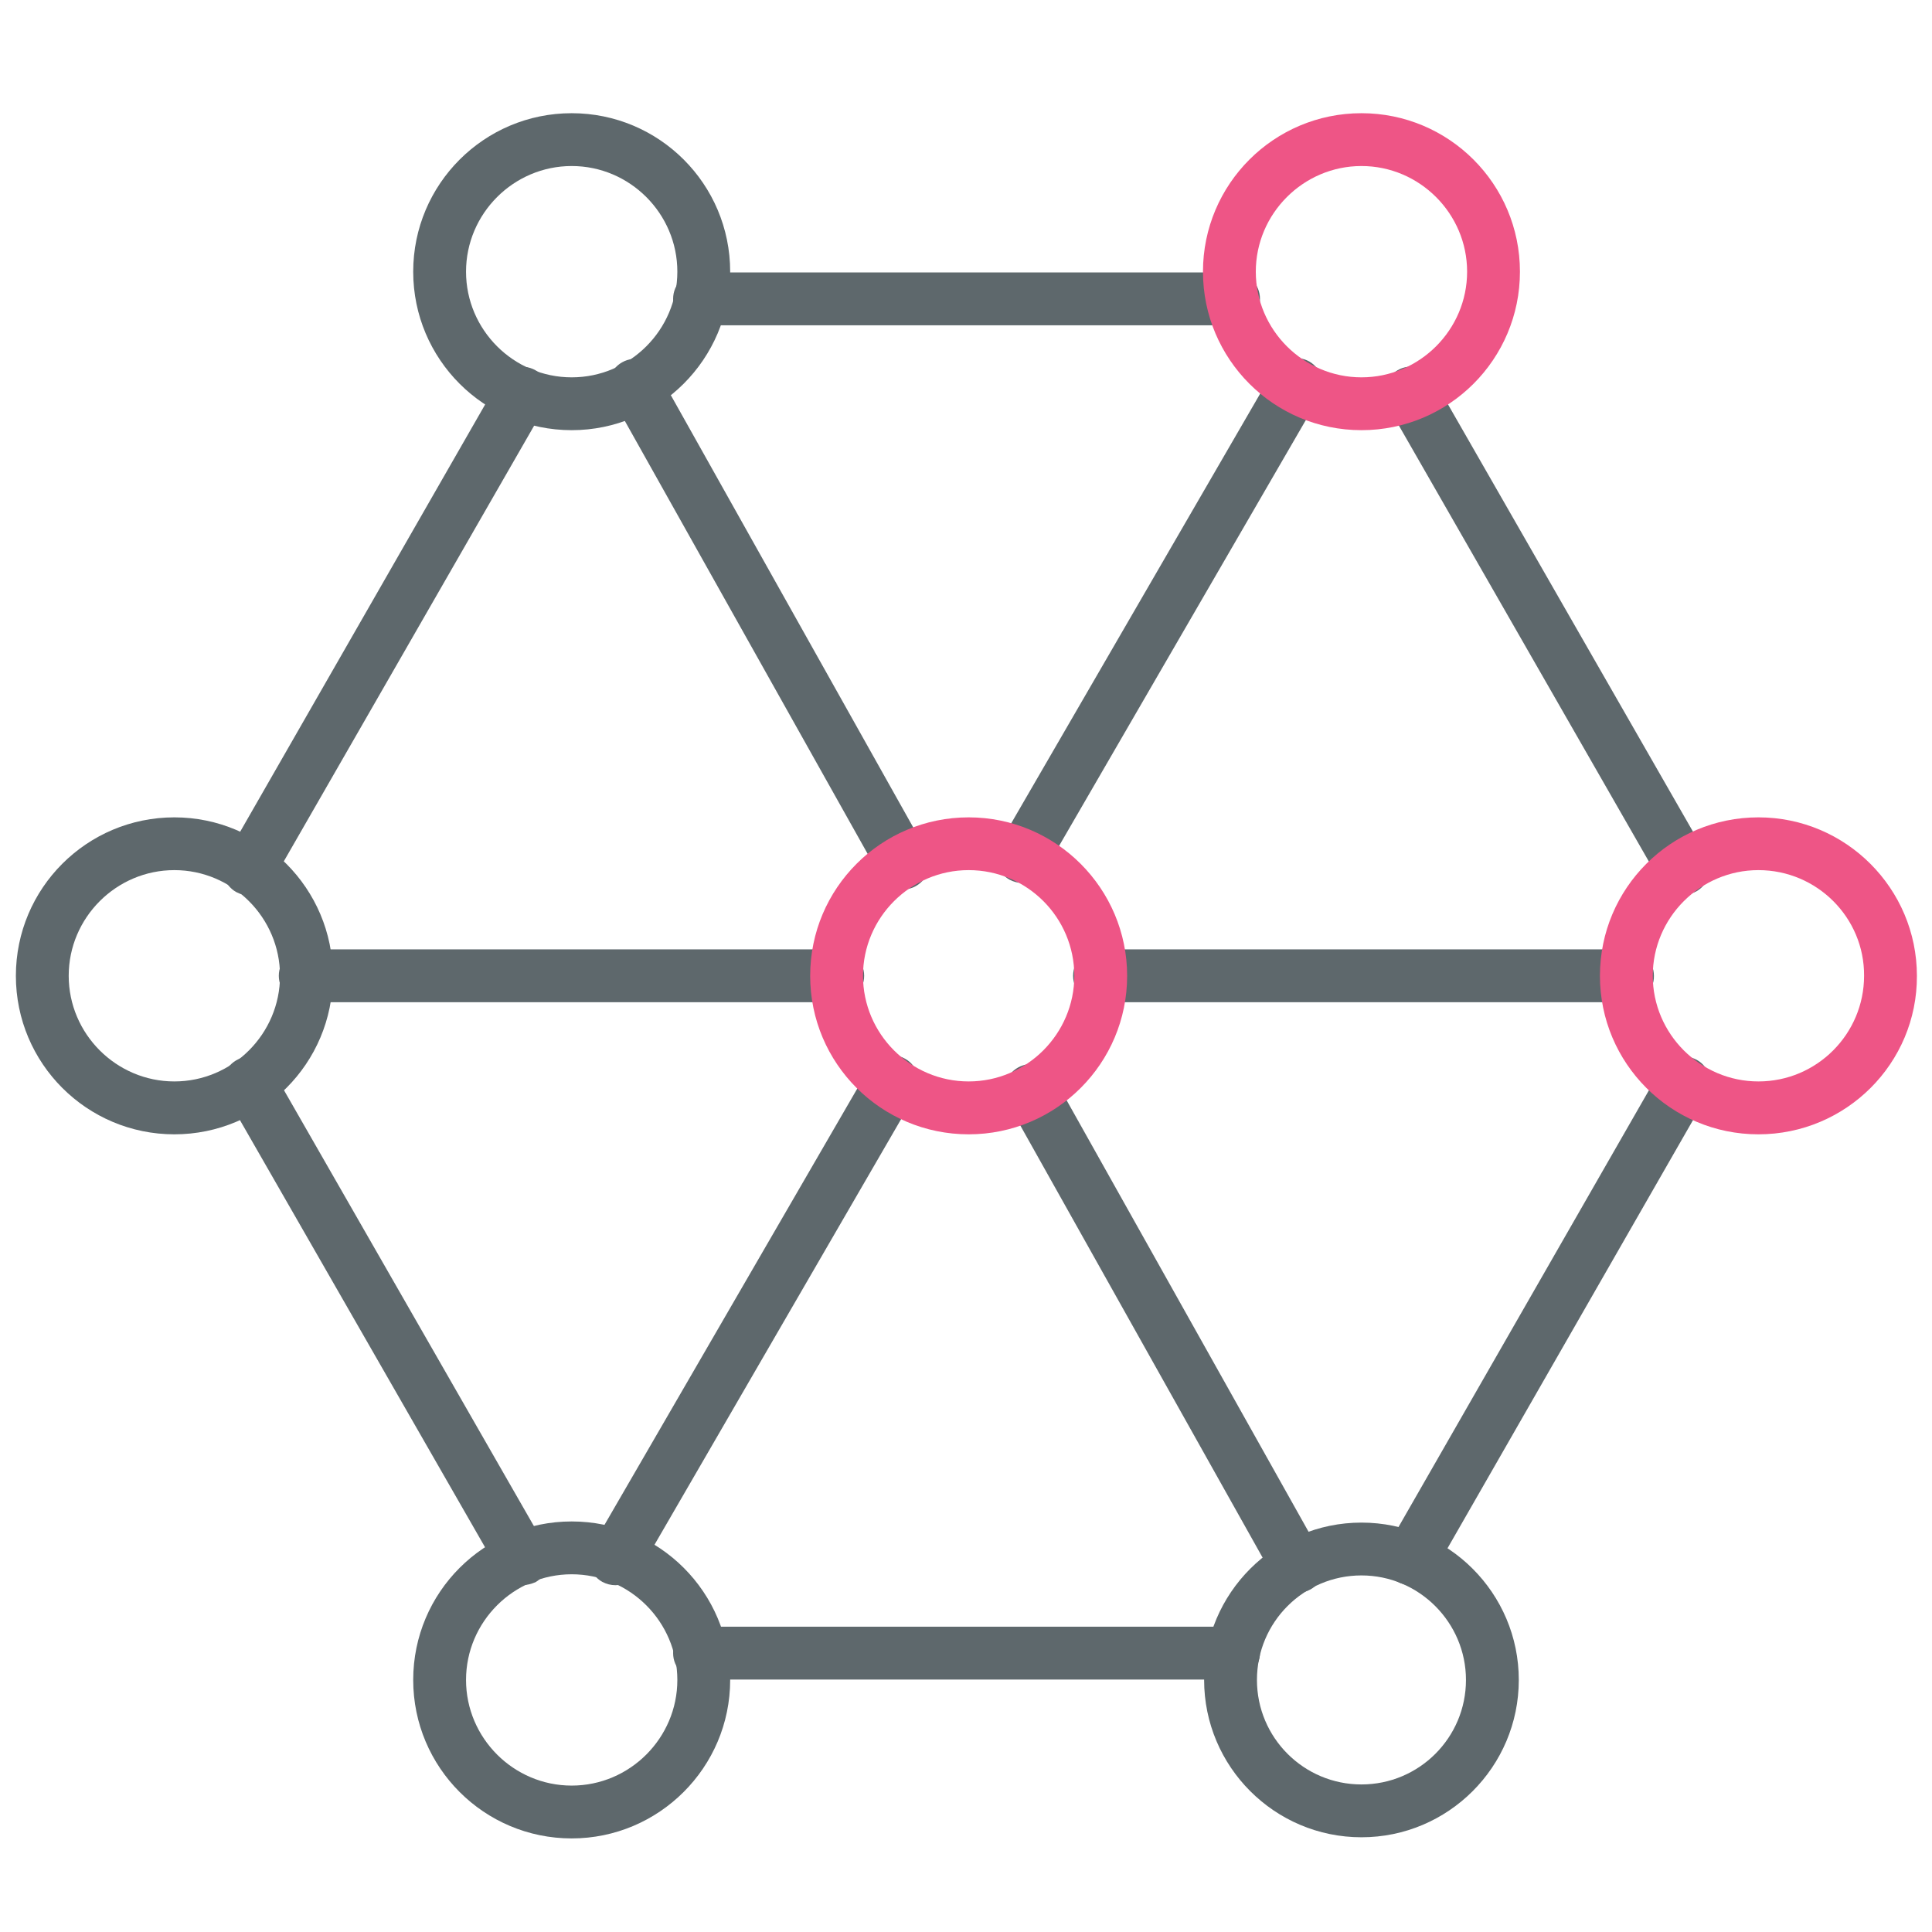 <!-- Generated by IcoMoon.io -->
<svg version="1.1" xmlns="http://www.w3.org/2000/svg" width="32" height="32" viewBox="0 0 32 32">
    <title>designed</title>
    <path fill="#5e686c"
          d="M21.494 26.381c-0.15 0-0.3-0.081-0.381-0.225l-4.419-7.881c-0.119-0.212-0.044-0.475 0.169-0.594s0.475-0.044 0.594 0.169l4.419 7.881c0.119 0.212 0.044 0.475-0.169 0.594-0.069 0.038-0.137 0.056-0.212 0.056zM10.194 26.256c-0.075 0-0.15-0.019-0.219-0.056-0.213-0.119-0.281-0.387-0.162-0.6l4.581-7.906c0.119-0.212 0.387-0.281 0.6-0.156 0.213 0.119 0.281 0.387 0.162 0.6l-4.581 7.906c-0.081 0.137-0.231 0.212-0.381 0.212zM26.962 16.6h-8.75c-0.244 0-0.438-0.194-0.438-0.438s0.194-0.438 0.438-0.438h8.744c0.244 0 0.438 0.194 0.438 0.438 0.006 0.244-0.194 0.438-0.431 0.438zM13.875 16.6h-8.819c-0.244 0-0.438-0.194-0.438-0.438s0.194-0.438 0.438-0.438h8.819c0.244 0 0.438 0.194 0.438 0.438s-0.194 0.438-0.438 0.438zM14.956 14.731c-0.15 0-0.3-0.081-0.381-0.225l-4.438-7.912c-0.119-0.213-0.044-0.475 0.169-0.594s0.475-0.044 0.594 0.169l4.438 7.913c0.119 0.213 0.044 0.475-0.169 0.594-0.063 0.037-0.137 0.056-0.213 0.056zM16.938 14.625c-0.075 0-0.15-0.019-0.219-0.056-0.212-0.119-0.281-0.387-0.163-0.6l4.531-7.819c0.119-0.213 0.387-0.281 0.6-0.162 0.206 0.119 0.281 0.388 0.156 0.6l-4.531 7.819c-0.081 0.144-0.225 0.219-0.375 0.219z"></path>
    <path fill="#5e686c"
          d="M8.65 26.256c-0.15 0-0.3-0.081-0.381-0.219l-4.519-7.875c-0.119-0.212-0.050-0.475 0.163-0.6 0.206-0.119 0.475-0.050 0.6 0.163l4.519 7.881c0.119 0.212 0.050 0.475-0.162 0.6-0.075 0.031-0.15 0.050-0.219 0.050z"></path>
    <path fill="#5e686c"
          d="M20.431 27.819h-8.844c-0.244 0-0.438-0.194-0.438-0.438s0.194-0.438 0.438-0.438h8.844c0.244 0 0.438 0.194 0.438 0.438 0 0.238-0.2 0.438-0.438 0.438z"></path>
    <path fill="#5e686c"
          d="M23.369 26.256c-0.075 0-0.15-0.019-0.219-0.056-0.212-0.119-0.281-0.387-0.163-0.6l4.519-7.881c0.119-0.212 0.387-0.281 0.6-0.163s0.281 0.387 0.163 0.6l-4.519 7.881c-0.081 0.144-0.231 0.219-0.381 0.219z"></path>
    <path fill="#5e686c"
          d="M27.881 14.819c-0.15 0-0.3-0.081-0.381-0.219l-4.512-7.869c-0.119-0.213-0.050-0.475 0.163-0.6 0.206-0.119 0.475-0.050 0.6 0.162l4.512 7.869c0.119 0.213 0.050 0.475-0.163 0.6-0.069 0.037-0.144 0.056-0.219 0.056z"></path>
    <path fill="#5e686c"
          d="M20.431 5.388h-8.844c-0.244 0-0.438-0.194-0.438-0.438s0.194-0.438 0.438-0.438h8.844c0.244 0 0.438 0.194 0.438 0.438s-0.2 0.438-0.438 0.438z"></path>
    <path fill="#5e686c"
          d="M4.131 14.831c-0.075 0-0.15-0.019-0.219-0.056-0.212-0.119-0.281-0.387-0.163-0.6l4.519-7.881c0.119-0.213 0.387-0.281 0.6-0.162s0.281 0.388 0.162 0.6l-4.525 7.875c-0.081 0.144-0.225 0.225-0.375 0.225z"></path>
    <path fill="#5e686c"
          d="M9.469 7.125c-1.45 0-2.625-1.175-2.625-2.625s1.175-2.625 2.625-2.625c1.45 0 2.625 1.175 2.625 2.625s-1.181 2.625-2.625 2.625zM9.469 2.75c-0.963 0-1.75 0.788-1.75 1.75s0.787 1.75 1.75 1.75c0.963 0 1.75-0.787 1.75-1.75s-0.787-1.75-1.75-1.75z"></path>
    <path fill="#5e686c"
          d="M2.888 18.788c-1.45 0-2.625-1.175-2.625-2.625s1.175-2.625 2.625-2.625c1.45 0 2.625 1.181 2.625 2.625 0 1.45-1.175 2.625-2.625 2.625zM2.888 14.412c-0.962 0-1.75 0.787-1.75 1.75s0.788 1.75 1.75 1.75 1.75-0.788 1.75-1.75c0-0.963-0.788-1.75-1.75-1.75z"></path>
    <path fill="#5e686c"
          d="M9.469 30.45c-1.45 0-2.625-1.175-2.625-2.625s1.175-2.625 2.625-2.625c1.45 0 2.625 1.175 2.625 2.625s-1.181 2.625-2.625 2.625zM9.469 26.075c-0.963 0-1.75 0.788-1.75 1.75s0.787 1.75 1.75 1.75c0.963 0 1.75-0.788 1.75-1.75s-0.787-1.75-1.75-1.75z"></path>
    <path fill="#5e686c"
          d="M22.55 30.431c-1.438 0-2.606-1.169-2.606-2.606s1.169-2.606 2.606-2.606 2.606 1.169 2.606 2.606c0 1.438-1.169 2.606-2.606 2.606zM22.55 26.094c-0.956 0-1.731 0.775-1.731 1.731s0.775 1.731 1.731 1.731c0.956 0 1.731-0.775 1.731-1.731 0-0.95-0.775-1.731-1.731-1.731z"></path>
    <path id="svg-ico" fill="#ee5586"
          d="M16.044 18.788c-1.45 0-2.625-1.175-2.625-2.625s1.175-2.625 2.625-2.625c1.45 0 2.625 1.181 2.625 2.625 0 1.45-1.175 2.625-2.625 2.625zM16.044 14.412c-0.963 0-1.75 0.787-1.75 1.75s0.787 1.75 1.75 1.75 1.75-0.788 1.75-1.75c0-0.963-0.781-1.75-1.75-1.75z"></path>
    <path id="svg-ico" fill="#ee5586"
          d="M29.125 18.788c-1.45 0-2.625-1.175-2.625-2.625s1.175-2.625 2.625-2.625c1.45 0 2.625 1.181 2.625 2.625 0.006 1.45-1.175 2.625-2.625 2.625zM29.125 14.412c-0.962 0-1.75 0.787-1.75 1.75s0.788 1.75 1.75 1.75c0.969 0 1.75-0.788 1.75-1.75 0.006-0.963-0.781-1.75-1.75-1.75z"></path>
    <path id="svg-ico" fill="#ee5586"
          d="M22.55 7.125c-1.45 0-2.625-1.175-2.625-2.625s1.175-2.625 2.625-2.625c1.45 0 2.625 1.175 2.625 2.625s-1.175 2.625-2.625 2.625zM22.55 2.75c-0.962 0-1.75 0.788-1.75 1.75s0.788 1.75 1.75 1.75c0.962 0 1.75-0.787 1.75-1.75s-0.788-1.75-1.75-1.75z"></path>
</svg>
